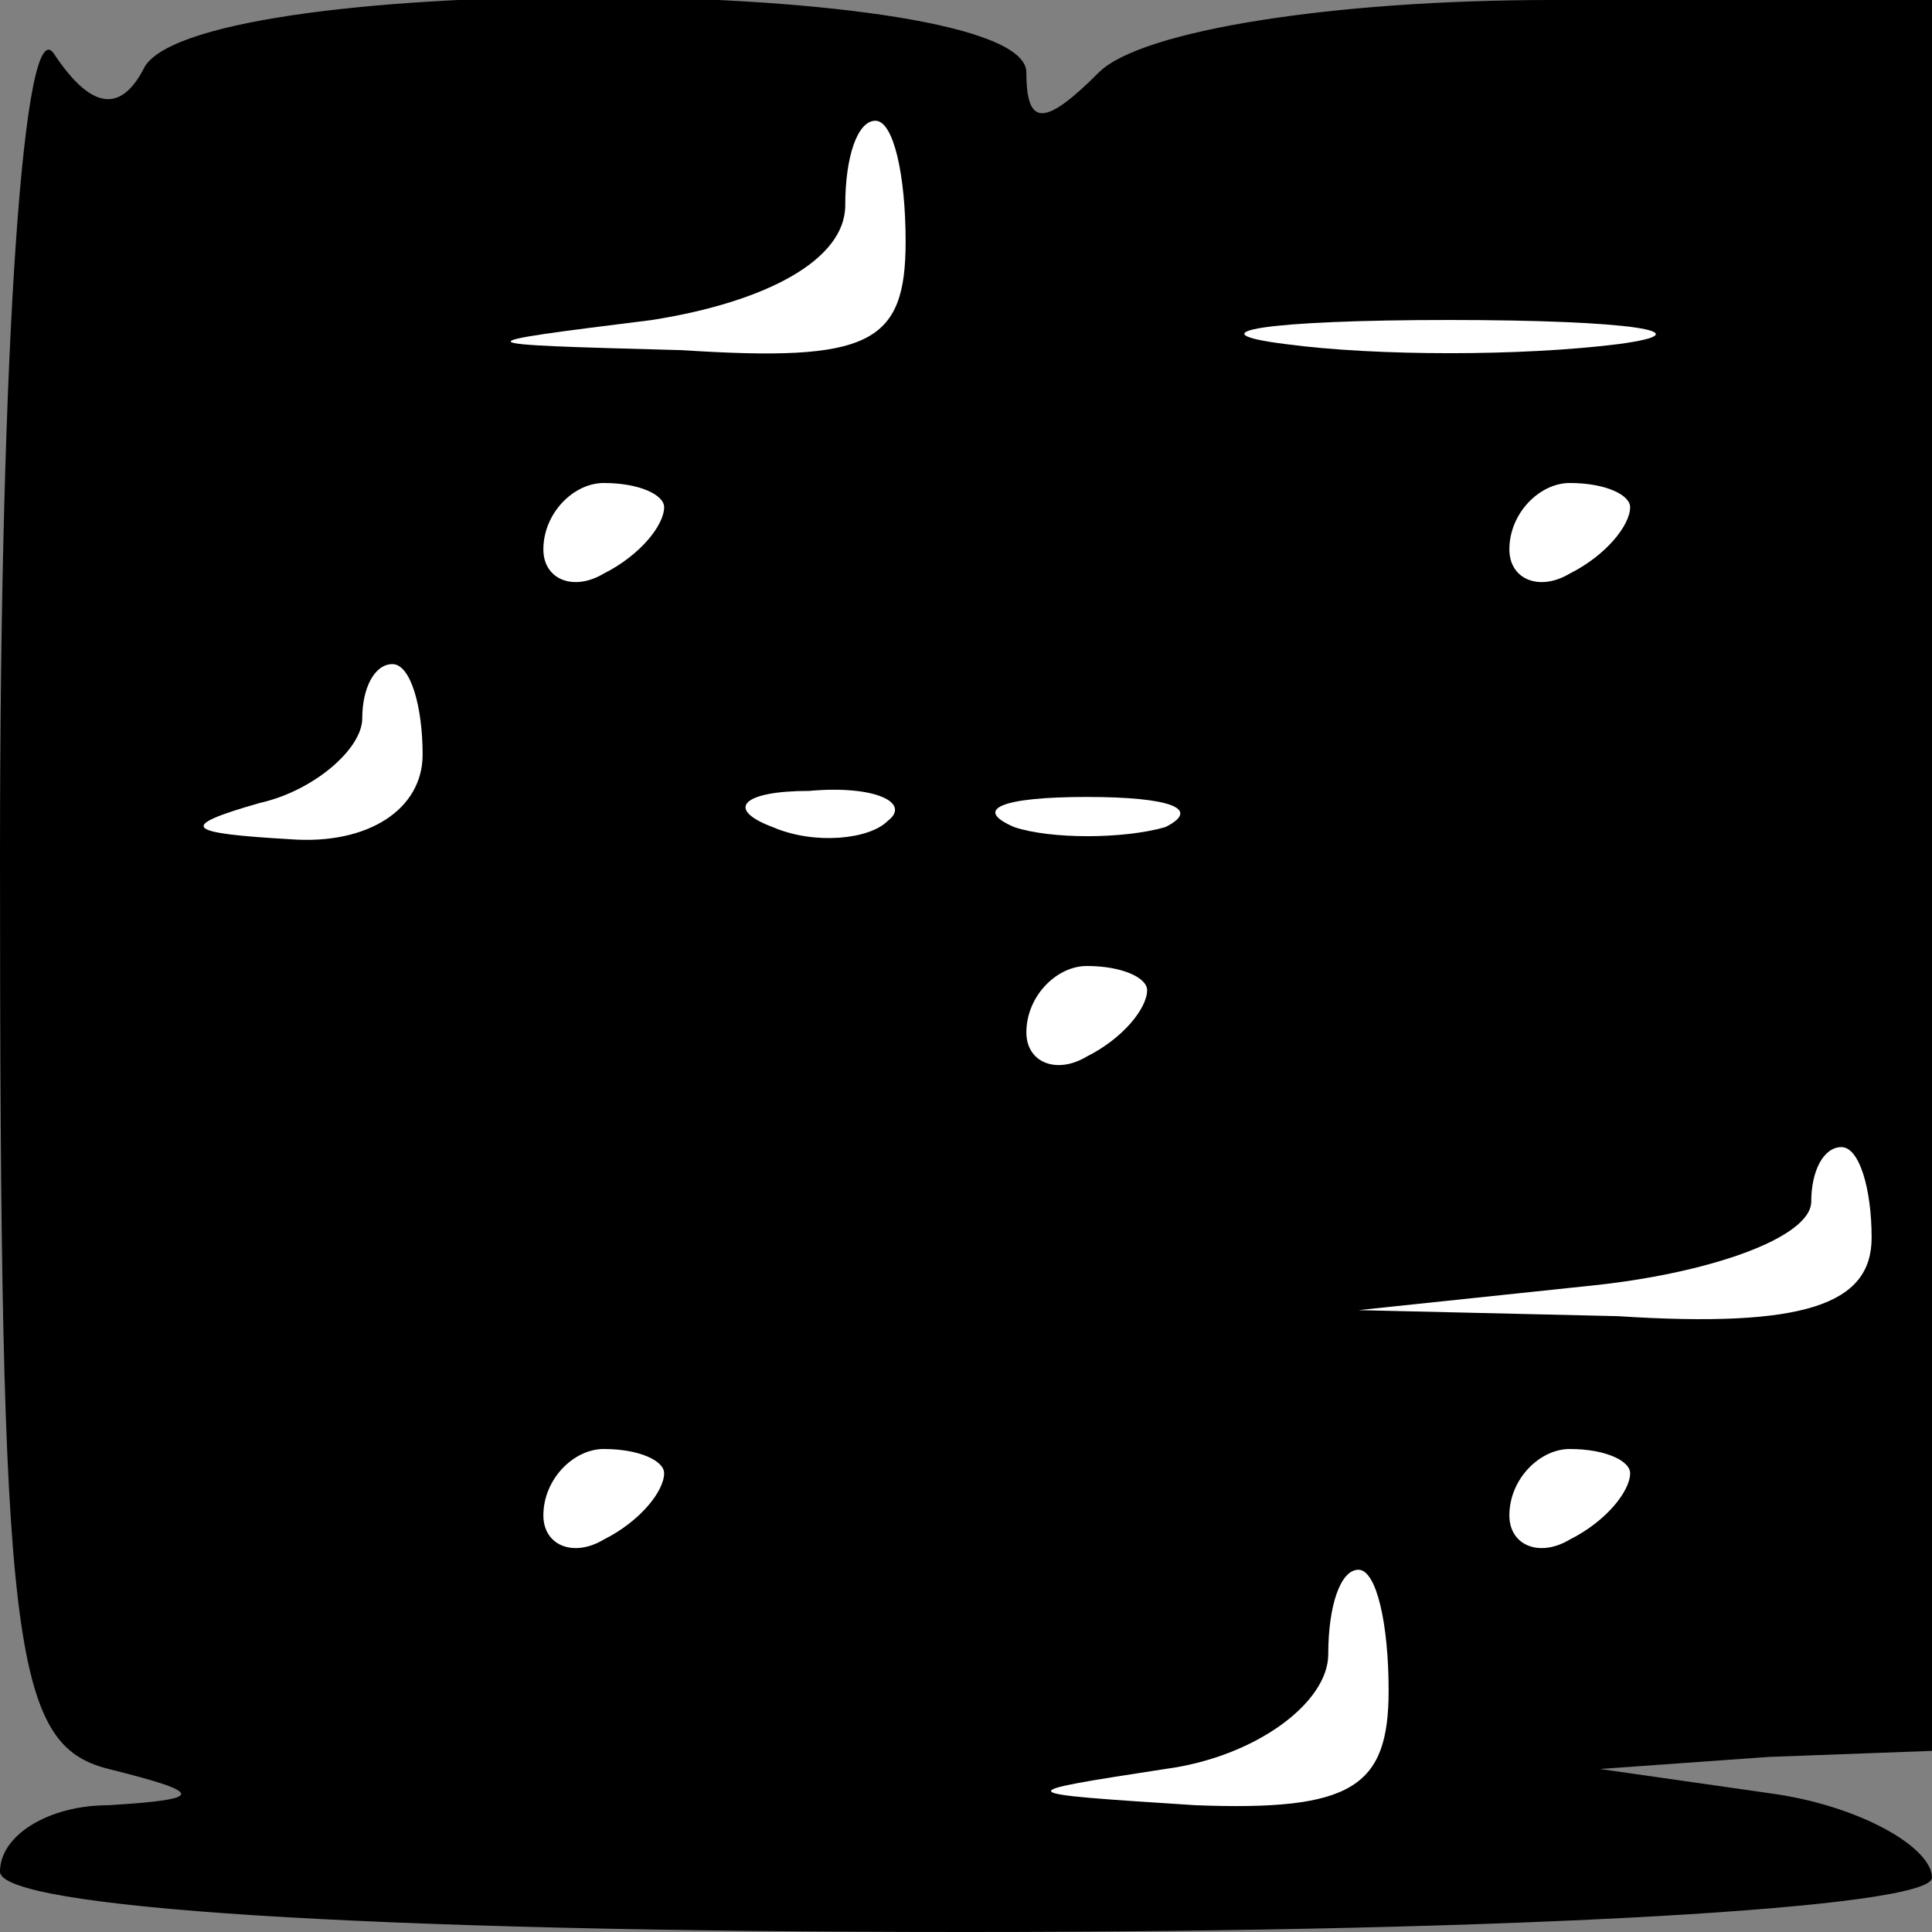 <?xml version="1.0" standalone="no"?>
<!DOCTYPE svg PUBLIC "-//W3C//DTD SVG 20010904//EN"
 "http://www.w3.org/TR/2001/REC-SVG-20010904/DTD/svg10.dtd">
<svg version="1.0" xmlns="http://www.w3.org/2000/svg"
 width="32pt" height="32pt" viewBox="0 0 32 32"
 preserveAspectRatio="xMidYMid meet">
<rect x="0" y="0" width="32" height="32" fill="#808080" stroke="none"/>
<g transform="translate(0,32) scale(0.1,-0.1)"
fill="#000000" stroke="none">
<path fill="#000000" stroke="none" d="M0 178 c0 -131 2 -147 18 -151 16 -4
16 -5 0 -6 -10 0 -18 -5 -18 -11 0 -6 60 -10 160 -10 92 0 160 4 160 9 0 5
-12 12 -27 14 l-28 4 28 2 27 1 0 145 0 145 -63 0 c-36 0 -68 -5 -75 -12 -9
-9 -12 -9 -12 0 0 16 -136 17 -146 1 -4 -8 -9 -7 -15 2 -5 8 -9 -47 -9 -133z"/>
<path fill="#ffffff" stroke="none" d="M150 280 c0 -17 -6 -20 -37 -18 -37 1
-37 1 -5 5 19 3 32 10 32 19 0 8 2 14 5 14 3 0 5 -9 5 -20z"/>
<path fill="#ffffff" stroke="none" d="M268 263 c-16 -2 -40 -2 -55 0 -16 2
-3 4 27 4 30 0 43 -2 28 -4z"/>
<path fill="#ffffff" stroke="none" d="M110 236 c0 -3 -4 -8 -10 -11 -5 -3
-10 -1 -10 4 0 6 5 11 10 11 6 0 10 -2 10 -4z"/>
<path fill="#ffffff" stroke="none" d="M270 236 c0 -3 -4 -8 -10 -11 -5 -3
-10 -1 -10 4 0 6 5 11 10 11 6 0 10 -2 10 -4z"/>
<path fill="#ffffff" stroke="none" d="M70 195 c0 -9 -9 -15 -22 -14 -17 1
-19 2 -5 6 9 2 17 9 17 14 0 5 2 9 5 9 3 0 5 -7 5 -15z"/>
<path fill="#ffffff" stroke="none" d="M147 184 c-3 -3 -12 -4 -19 -1 -8 3 -5
6 6 6 11 1 17 -2 13 -5z"/>
<path fill="#ffffff" stroke="none" d="M193 183 c-7 -2 -19 -2 -25 0 -7 3 -2
5 12 5 14 0 19 -2 13 -5z"/>
<path fill="#ffffff" stroke="none" d="M190 156 c0 -3 -4 -8 -10 -11 -5 -3
-10 -1 -10 4 0 6 5 11 10 11 6 0 10 -2 10 -4z"/>
<path fill="#ffffff" stroke="none" d="M310 115 c0 -11 -11 -15 -42 -13 l-43
1 38 4 c20 2 37 8 37 14 0 5 2 9 5 9 3 0 5 -7 5 -15z"/>
<path fill="#ffffff" stroke="none" d="M110 76 c0 -3 -4 -8 -10 -11 -5 -3 -10
-1 -10 4 0 6 5 11 10 11 6 0 10 -2 10 -4z"/>
<path fill="#ffffff" stroke="none" d="M270 76 c0 -3 -4 -8 -10 -11 -5 -3 -10
-1 -10 4 0 6 5 11 10 11 6 0 10 -2 10 -4z"/>
<path fill="#ffffff" stroke="none" d="M230 40 c0 -16 -6 -20 -32 -19 -31 2
-31 2 -5 6 15 2 27 11 27 19 0 8 2 14 5 14 3 0 5 -9 5 -20z"/>
</g>
</svg>
